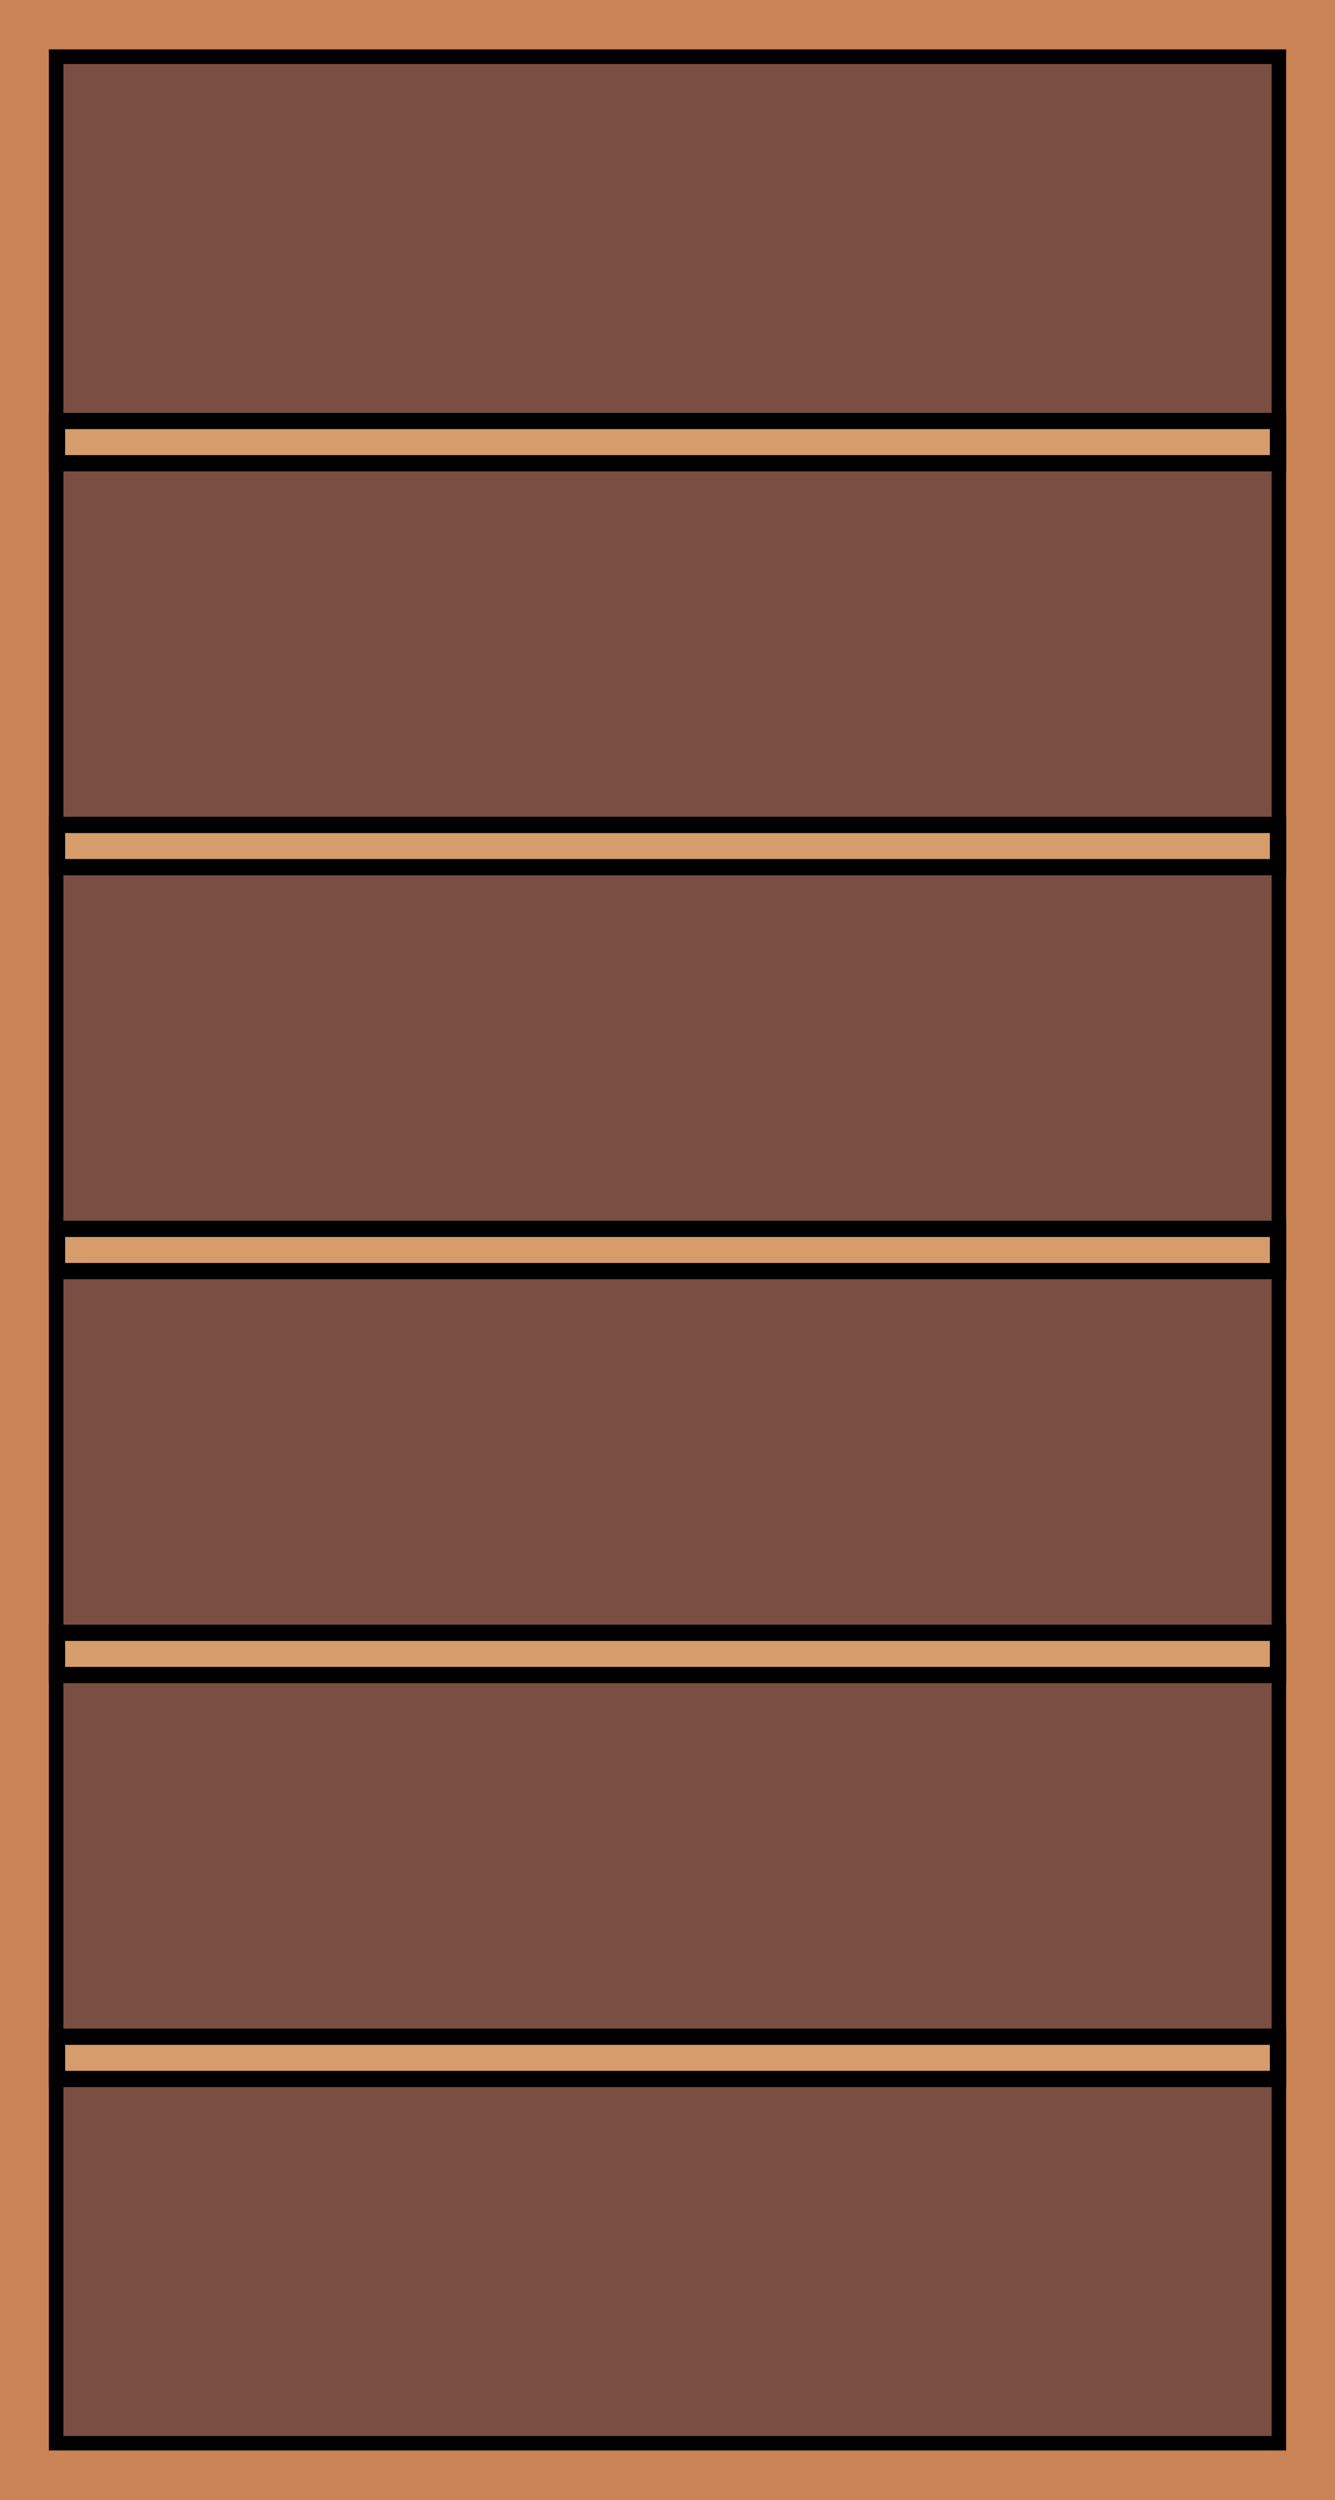 <svg id="圖層_1" data-name="圖層 1" xmlns="http://www.w3.org/2000/svg" viewBox="0 0 456.15 854.09"><defs><style>.cls-1{fill:#ca8355;}.cls-2{fill:#7a4e42;}.cls-3{fill:#d79c6c;}</style></defs><title>bookshelf</title><rect class="cls-1" width="456.15" height="854.09"/><rect class="cls-2" x="19.18" y="19.4" width="417.79" height="815.3"/><path d="M1175.35,27.78V838.13H762.5V27.78h412.84m5-5H757.55V843.08H1180.3V22.83Z" transform="translate(-740.85 -5.91)"/><rect class="cls-3" x="19.48" y="143.82" width="417.18" height="14.44"/><path d="M1174.74,152.51v8.88H763.11v-8.88h411.62m5.56-5.56H757.55v20H1180.3v-20Z" transform="translate(-740.85 -5.91)"/><rect class="cls-3" x="19.48" y="281.82" width="417.18" height="14.44"/><path d="M1174.74,290.51v8.88H763.11v-8.88h411.62m5.56-5.56H757.55v20H1180.3v-20Z" transform="translate(-740.85 -5.91)"/><rect class="cls-3" x="19.48" y="695.82" width="417.18" height="14.44"/><path d="M1174.74,704.51v8.88H763.11v-8.88h411.62m5.56-5.56H757.55v20H1180.3v-20Z" transform="translate(-740.85 -5.91)"/><rect class="cls-3" x="19.48" y="557.82" width="417.18" height="14.44"/><path d="M1174.74,566.51v8.88H763.11v-8.88h411.62m5.56-5.56H757.55v20H1180.3v-20Z" transform="translate(-740.85 -5.91)"/><rect class="cls-3" x="19.48" y="419.82" width="417.18" height="14.44"/><path d="M1174.74,428.51v8.88H763.11v-8.88h411.62m5.56-5.56H757.55v20H1180.3v-20Z" transform="translate(-740.85 -5.91)"/></svg>